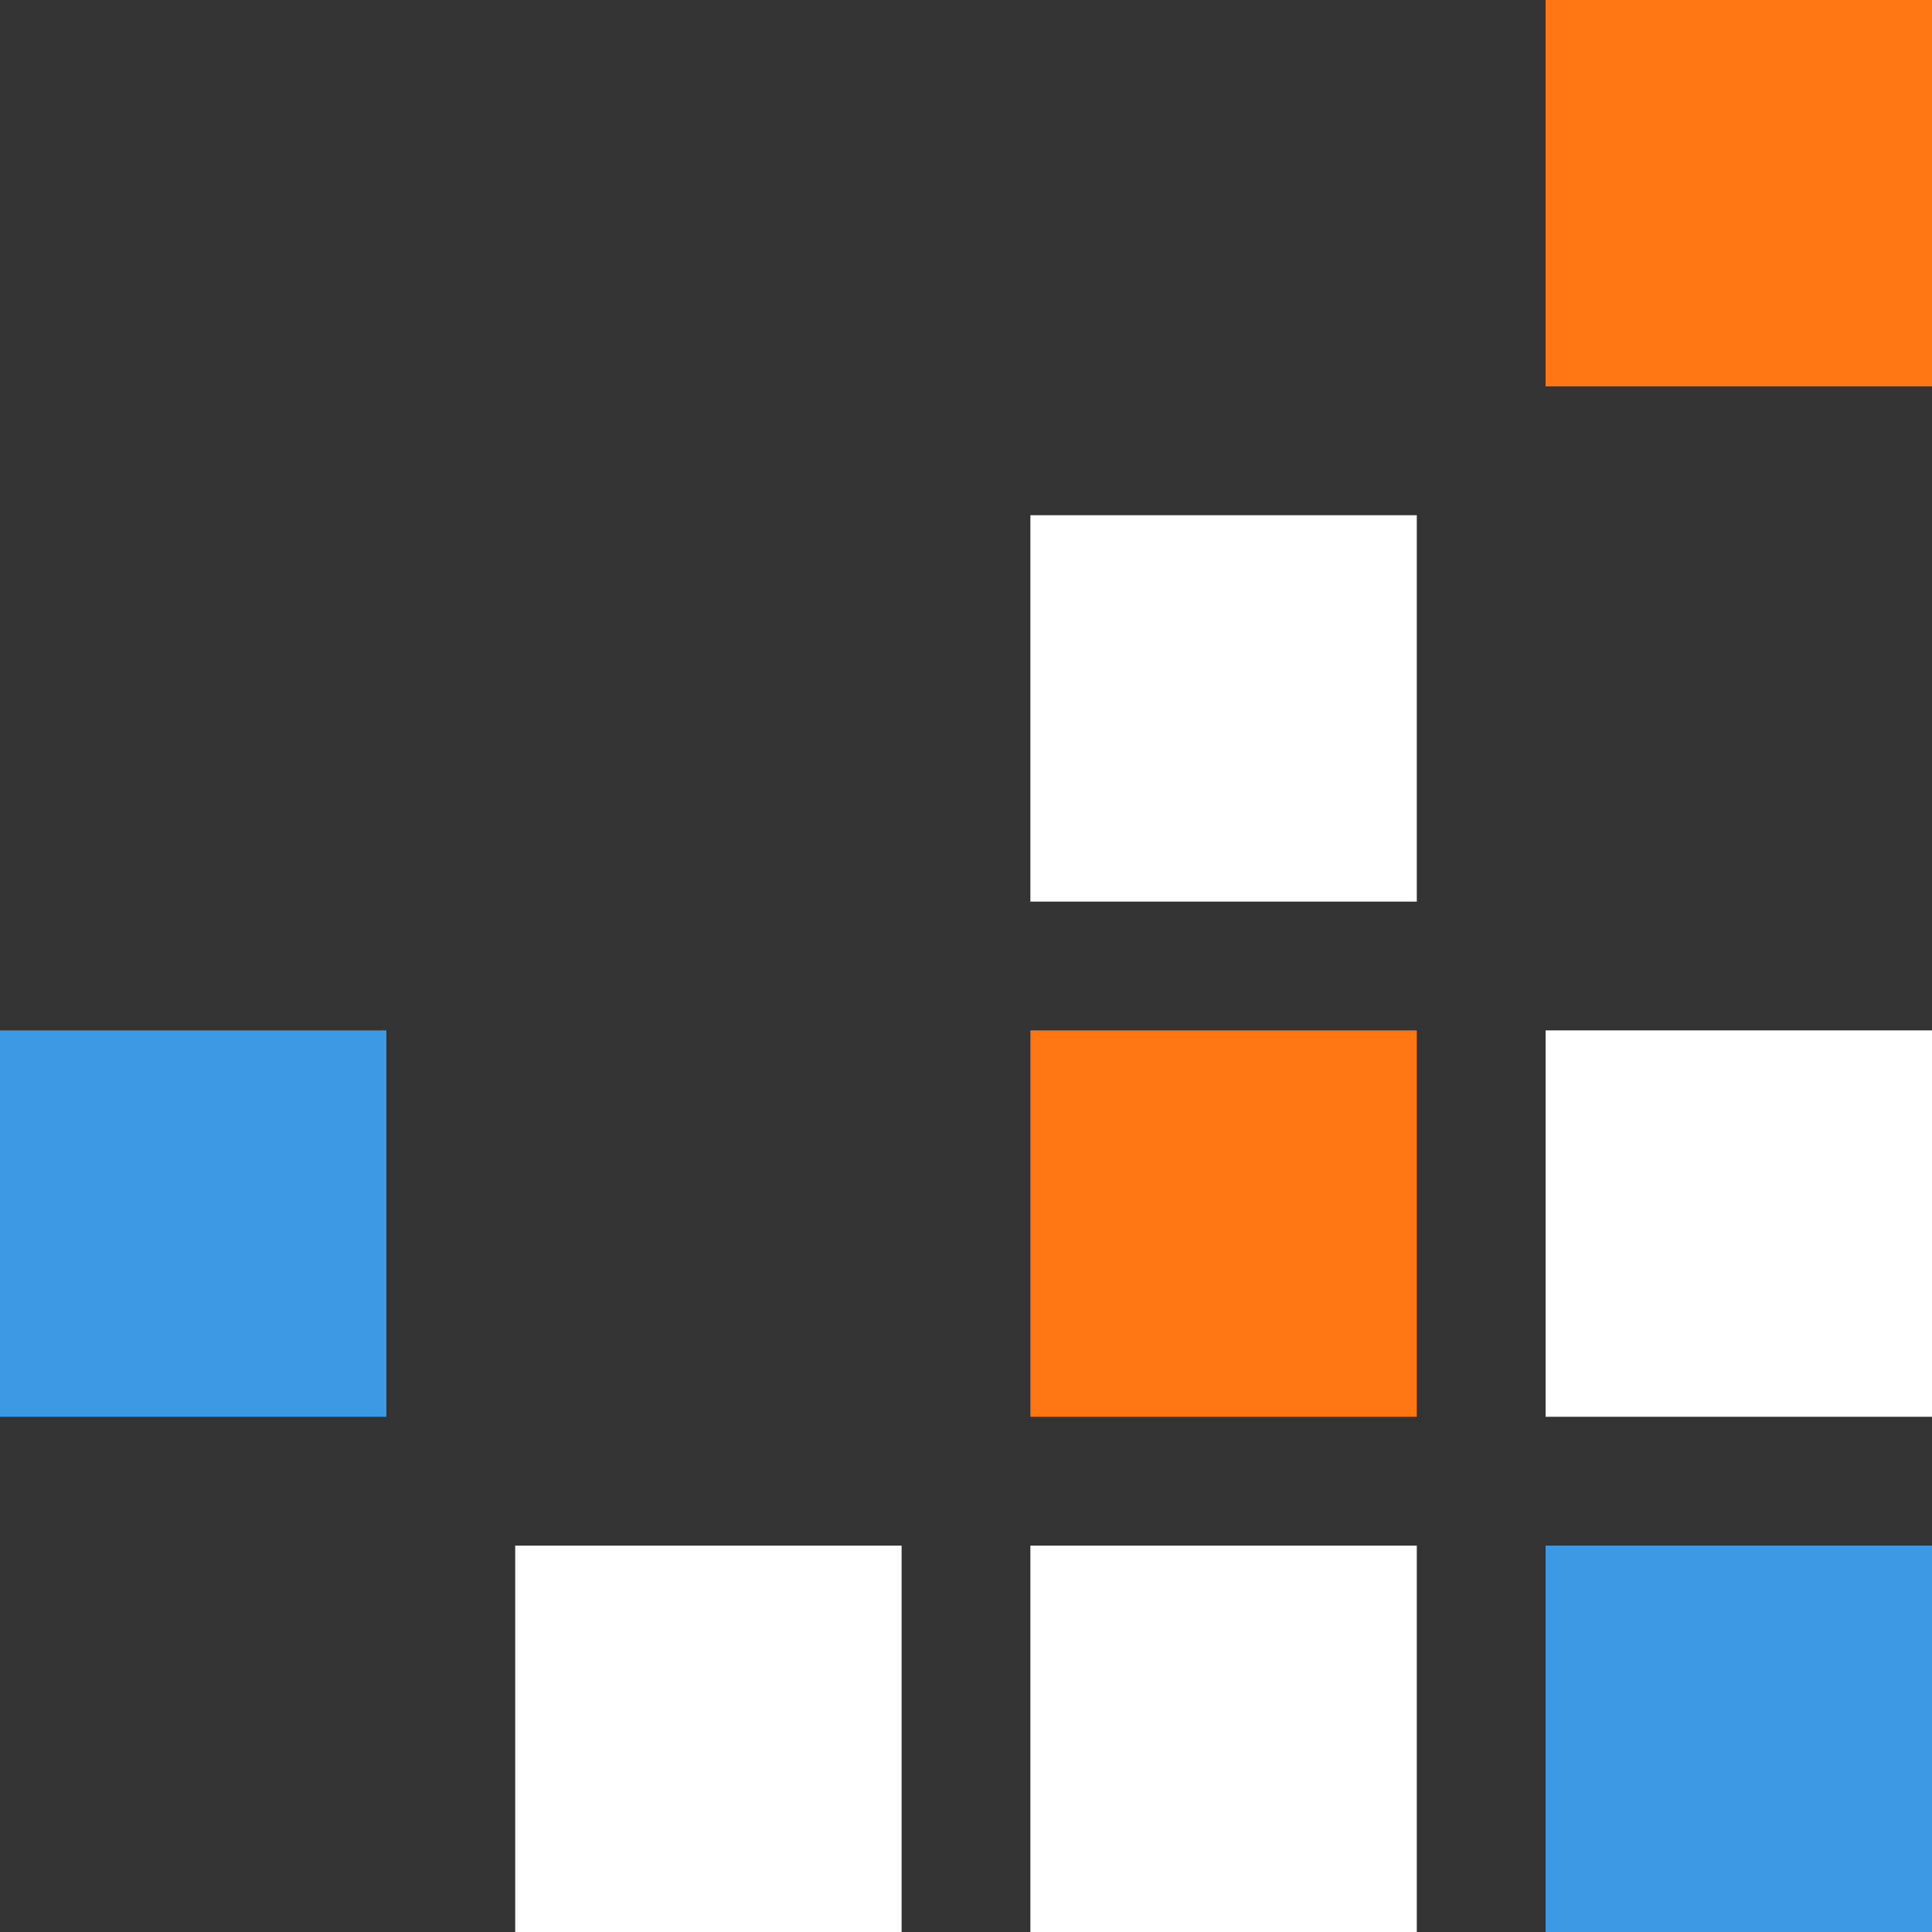 <svg width="45" height="45" viewBox="0 0 45 45" fill="none" xmlns="http://www.w3.org/2000/svg">
<rect x="0" y="0" width="45" height="45" fill="#333333" stroke="none"/>
<rect x="24" y="36" width="9" height="9" fill="white"/>
<rect x="24" y="12" width="9" height="9" fill="white"/>
<rect x="36" y="36" width="9" height="9" fill="#3C9AE4"/>
<rect x="12" y="36" width="9" height="9" fill="white"/>
<rect y="24" width="9" height="9" fill="#3C9AE4"/>
<rect x="24" y="24" width="9" height="9" fill="#FF7513"/>
<rect x="36" y="24" width="9" height="9" fill="white"/>
<rect x="36" width="9" height="9" fill="#FF7513"/>
</svg>
